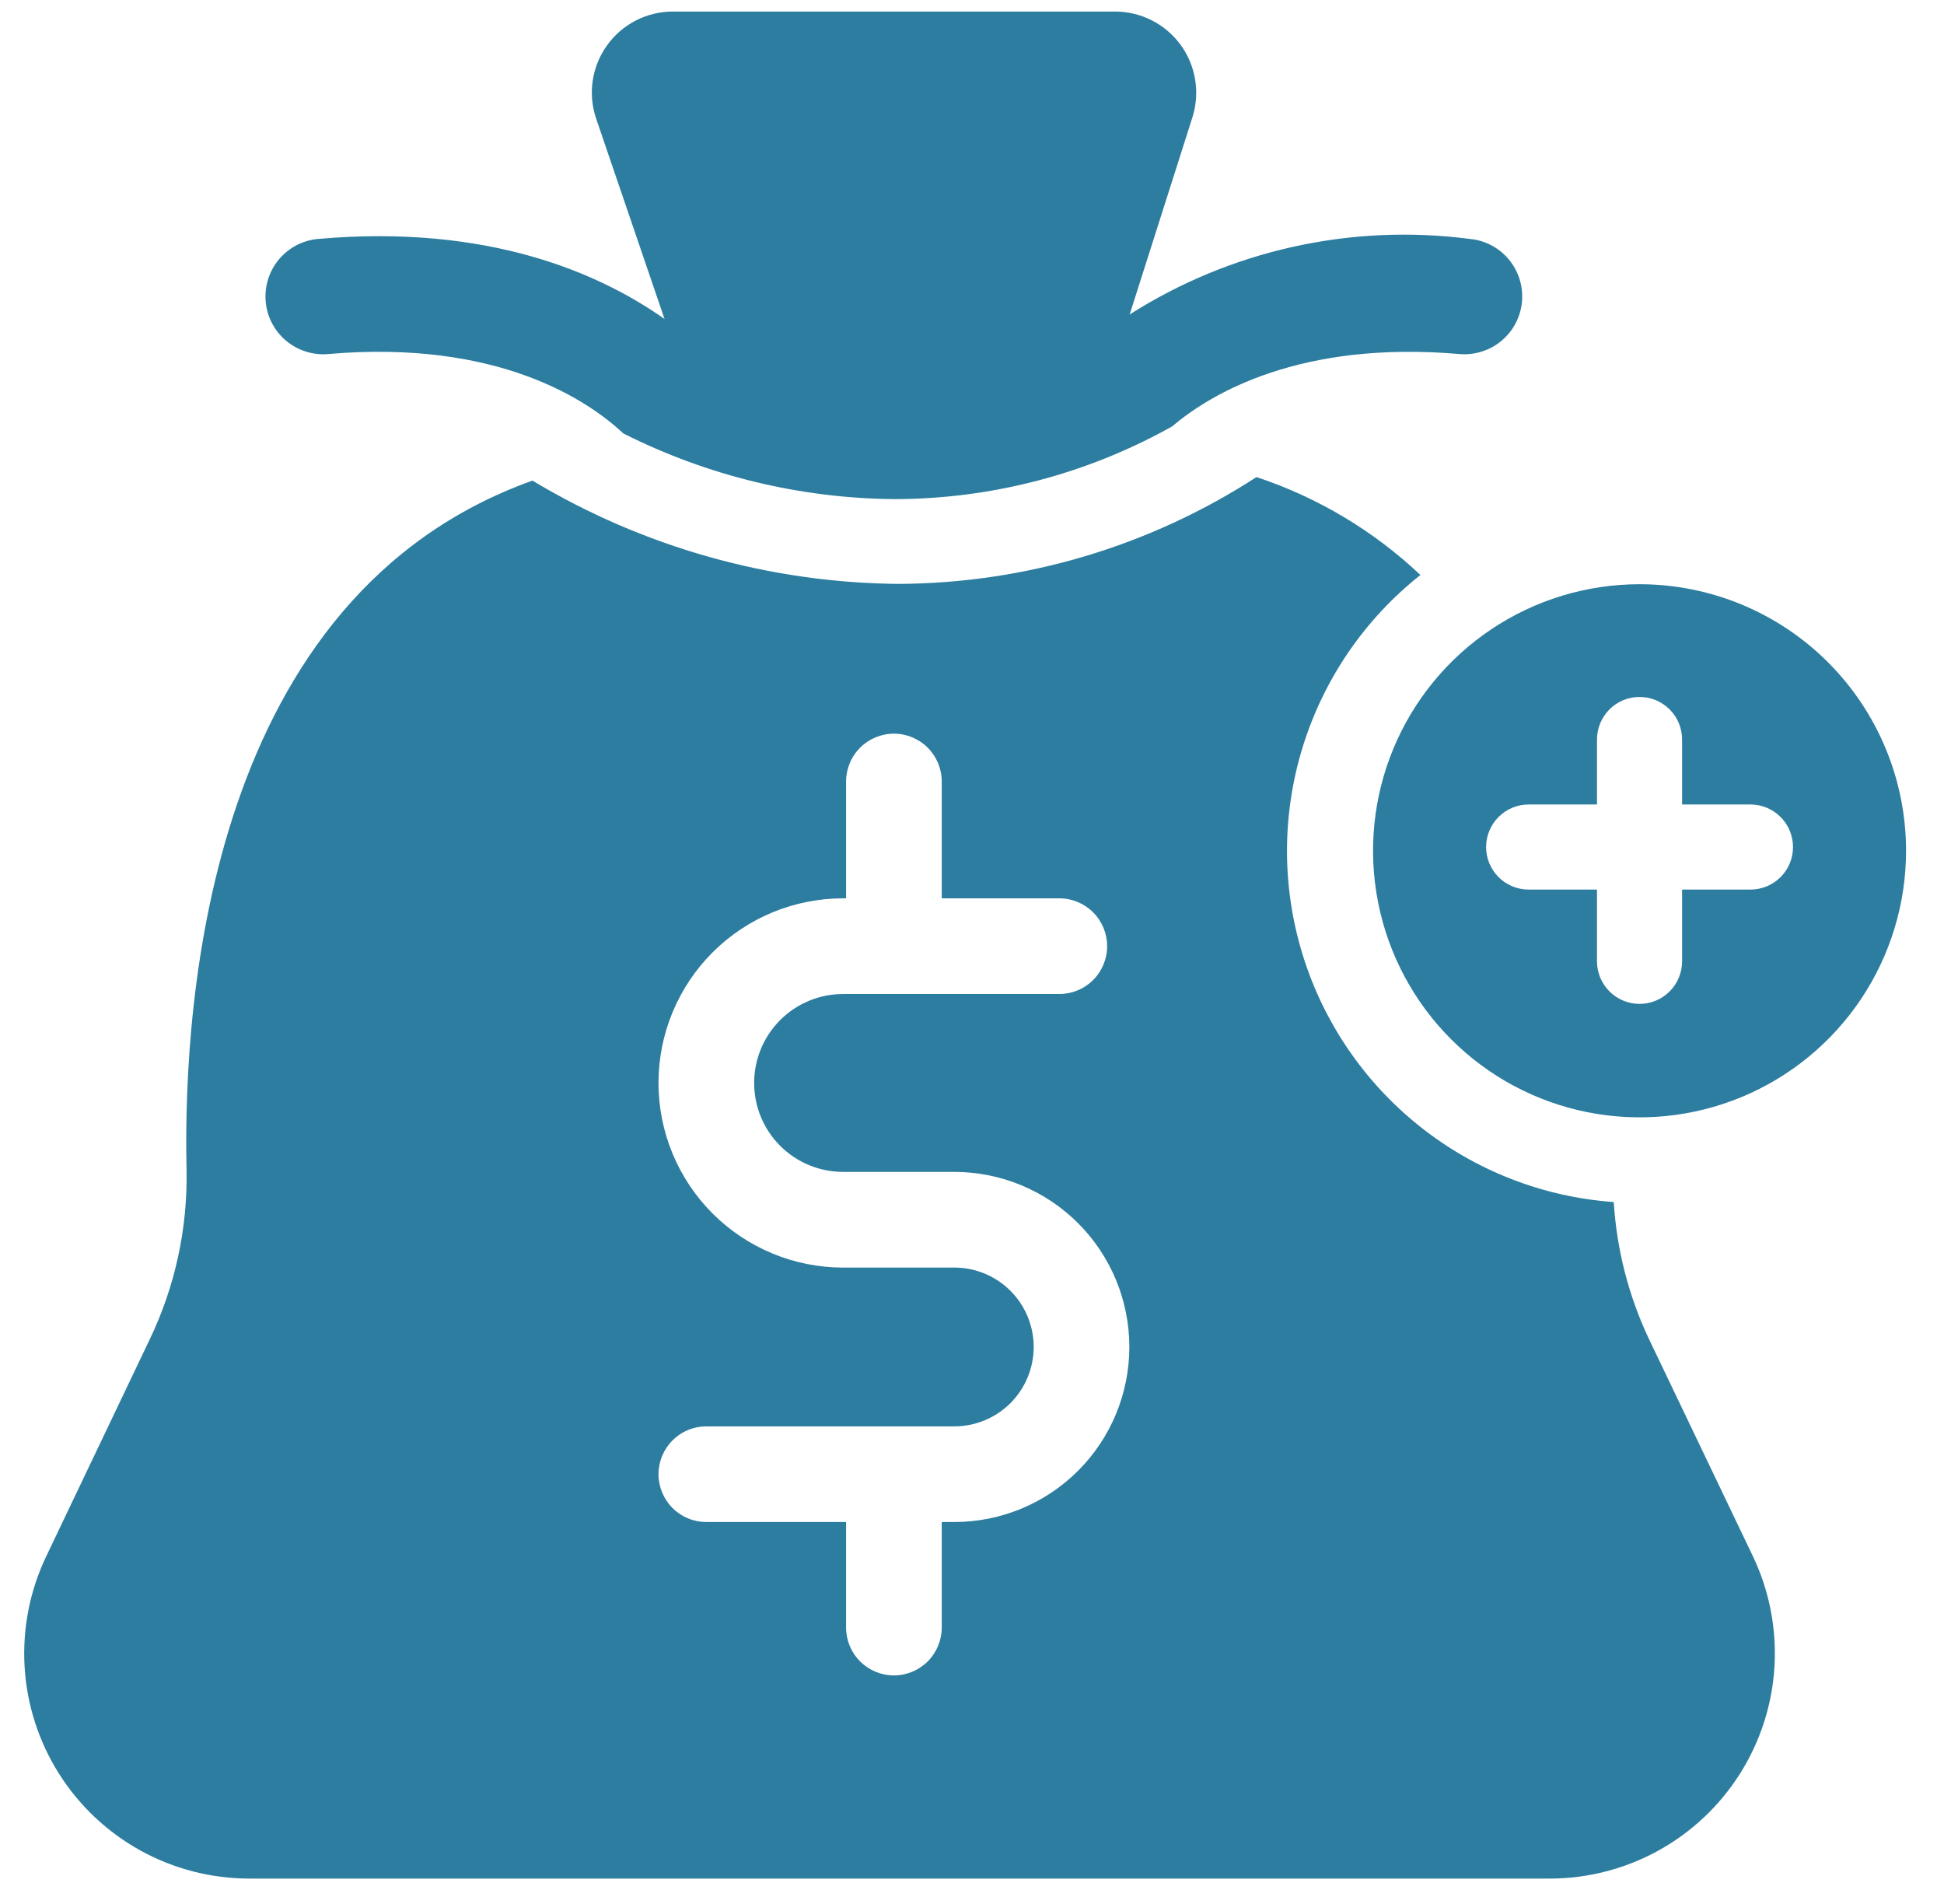 <svg width="48" height="47" viewBox="0 0 48 47" fill="none" xmlns="http://www.w3.org/2000/svg">
<path d="M8.103 8.74C12.291 8.377 14.518 9.881 15.392 10.7C17.471 11.748 19.763 12.303 22.091 12.321C24.49 12.317 26.847 11.699 28.94 10.527C29.916 9.7 32.12 8.401 36.04 8.74C36.416 8.771 36.789 8.652 37.077 8.41C37.366 8.167 37.547 7.82 37.58 7.444C37.613 7.068 37.496 6.695 37.255 6.405C37.014 6.115 36.667 5.933 36.292 5.898C33.36 5.516 30.387 6.177 27.893 7.763L29.444 2.891C29.538 2.59 29.561 2.272 29.509 1.962C29.458 1.651 29.334 1.357 29.148 1.103C28.961 0.849 28.718 0.643 28.437 0.501C28.156 0.359 27.845 0.285 27.531 0.285H16.62C16.301 0.284 15.986 0.359 15.702 0.505C15.418 0.651 15.172 0.862 14.987 1.122C14.801 1.381 14.68 1.682 14.634 1.998C14.588 2.314 14.619 2.636 14.723 2.938L16.408 7.874C14.81 6.748 12.062 5.528 7.859 5.898C7.482 5.93 7.133 6.111 6.89 6.4C6.646 6.69 6.528 7.064 6.56 7.441C6.592 7.818 6.773 8.166 7.062 8.41C7.352 8.653 7.726 8.772 8.103 8.74Z" fill="#2C7DA0"/>
<path d="M40.715 33.055C40.213 31.994 39.918 30.846 39.846 29.674C38.1 29.549 36.431 28.899 35.061 27.809C33.69 26.719 32.68 25.241 32.164 23.567C31.648 21.894 31.649 20.104 32.168 18.431C32.687 16.758 33.699 15.281 35.072 14.194C33.916 13.102 32.534 12.277 31.024 11.777C28.39 13.484 25.323 14.399 22.184 14.414C18.998 14.386 15.878 13.505 13.147 11.864C5.205 14.706 4.512 24.577 4.606 28.875C4.635 30.32 4.325 31.752 3.701 33.055L1.143 38.416C0.737 39.263 0.553 40.2 0.607 41.137C0.661 42.075 0.952 42.984 1.453 43.779C1.954 44.574 2.648 45.229 3.471 45.683C4.293 46.136 5.218 46.374 6.157 46.374H38.259C39.198 46.375 40.123 46.137 40.946 45.684C41.769 45.23 42.464 44.575 42.965 43.781C43.467 42.986 43.759 42.077 43.814 41.139C43.869 40.201 43.686 39.264 43.281 38.416L40.715 33.055ZM23.563 37.572H23.253V40.178C23.253 40.491 23.128 40.791 22.907 41.013C22.685 41.234 22.385 41.359 22.072 41.359C21.759 41.359 21.458 41.234 21.237 41.013C21.015 40.791 20.891 40.491 20.891 40.178V37.572H17.44C17.285 37.572 17.132 37.542 16.988 37.482C16.845 37.423 16.715 37.336 16.605 37.227C16.496 37.117 16.409 36.987 16.349 36.843C16.29 36.7 16.259 36.547 16.259 36.392C16.259 36.236 16.29 36.083 16.349 35.94C16.409 35.796 16.496 35.666 16.605 35.557C16.715 35.447 16.845 35.36 16.988 35.301C17.132 35.241 17.285 35.211 17.44 35.211H23.563C24.083 35.211 24.582 35.004 24.949 34.637C25.317 34.269 25.523 33.77 25.523 33.251C25.523 32.731 25.317 32.232 24.949 31.865C24.582 31.497 24.083 31.291 23.563 31.291H20.817C19.608 31.291 18.449 30.81 17.594 29.956C16.739 29.101 16.259 27.942 16.259 26.733C16.259 25.525 16.739 24.366 17.594 23.511C18.449 22.656 19.608 22.176 20.817 22.176H20.891V19.292C20.891 18.979 21.015 18.679 21.237 18.457C21.458 18.236 21.759 18.111 22.072 18.111C22.385 18.111 22.685 18.236 22.907 18.457C23.128 18.679 23.253 18.979 23.253 19.292V22.176H26.157C26.47 22.176 26.77 22.301 26.991 22.522C27.213 22.744 27.337 23.044 27.337 23.357C27.337 23.67 27.213 23.971 26.991 24.192C26.77 24.414 26.47 24.538 26.157 24.538H20.817C20.234 24.538 19.676 24.769 19.264 25.181C18.852 25.593 18.621 26.151 18.621 26.734C18.621 27.316 18.852 27.875 19.264 28.286C19.676 28.698 20.234 28.929 20.817 28.929H23.563C24.709 28.929 25.809 29.385 26.619 30.195C27.43 31.006 27.885 32.105 27.885 33.251C27.885 34.397 27.43 35.496 26.619 36.307C25.809 37.117 24.709 37.572 23.563 37.572Z" fill="#2C7DA0"/>
<path d="M40.483 14.422C39.181 14.422 37.909 14.808 36.827 15.531C35.745 16.254 34.901 17.282 34.403 18.484C33.905 19.686 33.775 21.009 34.029 22.286C34.283 23.562 34.909 24.735 35.83 25.655C36.75 26.576 37.922 27.202 39.199 27.456C40.475 27.71 41.798 27.58 43.001 27.082C44.203 26.584 45.231 25.74 45.954 24.658C46.677 23.576 47.063 22.304 47.063 21.002C47.063 19.257 46.37 17.583 45.136 16.349C43.902 15.115 42.228 14.422 40.483 14.422ZM43.221 21.96H41.533V23.74C41.531 24.017 41.419 24.282 41.222 24.477C41.026 24.672 40.76 24.782 40.483 24.782C40.206 24.782 39.94 24.672 39.743 24.477C39.546 24.282 39.434 24.017 39.432 23.74V21.96H37.745C37.466 21.96 37.199 21.85 37.002 21.653C36.805 21.456 36.694 21.188 36.694 20.91C36.694 20.631 36.805 20.364 37.002 20.167C37.199 19.97 37.466 19.859 37.745 19.859H39.432V18.264C39.431 18.126 39.457 17.988 39.509 17.86C39.562 17.731 39.639 17.614 39.736 17.516C39.834 17.417 39.95 17.339 40.078 17.285C40.206 17.232 40.344 17.205 40.483 17.205C40.621 17.205 40.759 17.232 40.887 17.285C41.015 17.339 41.131 17.417 41.229 17.516C41.326 17.614 41.404 17.731 41.456 17.86C41.508 17.988 41.534 18.126 41.533 18.264V19.859H43.221C43.499 19.859 43.767 19.97 43.964 20.167C44.161 20.364 44.272 20.631 44.272 20.91C44.272 21.188 44.161 21.456 43.964 21.653C43.767 21.85 43.499 21.96 43.221 21.96Z" fill="#2C7DA0"/>
</svg>
